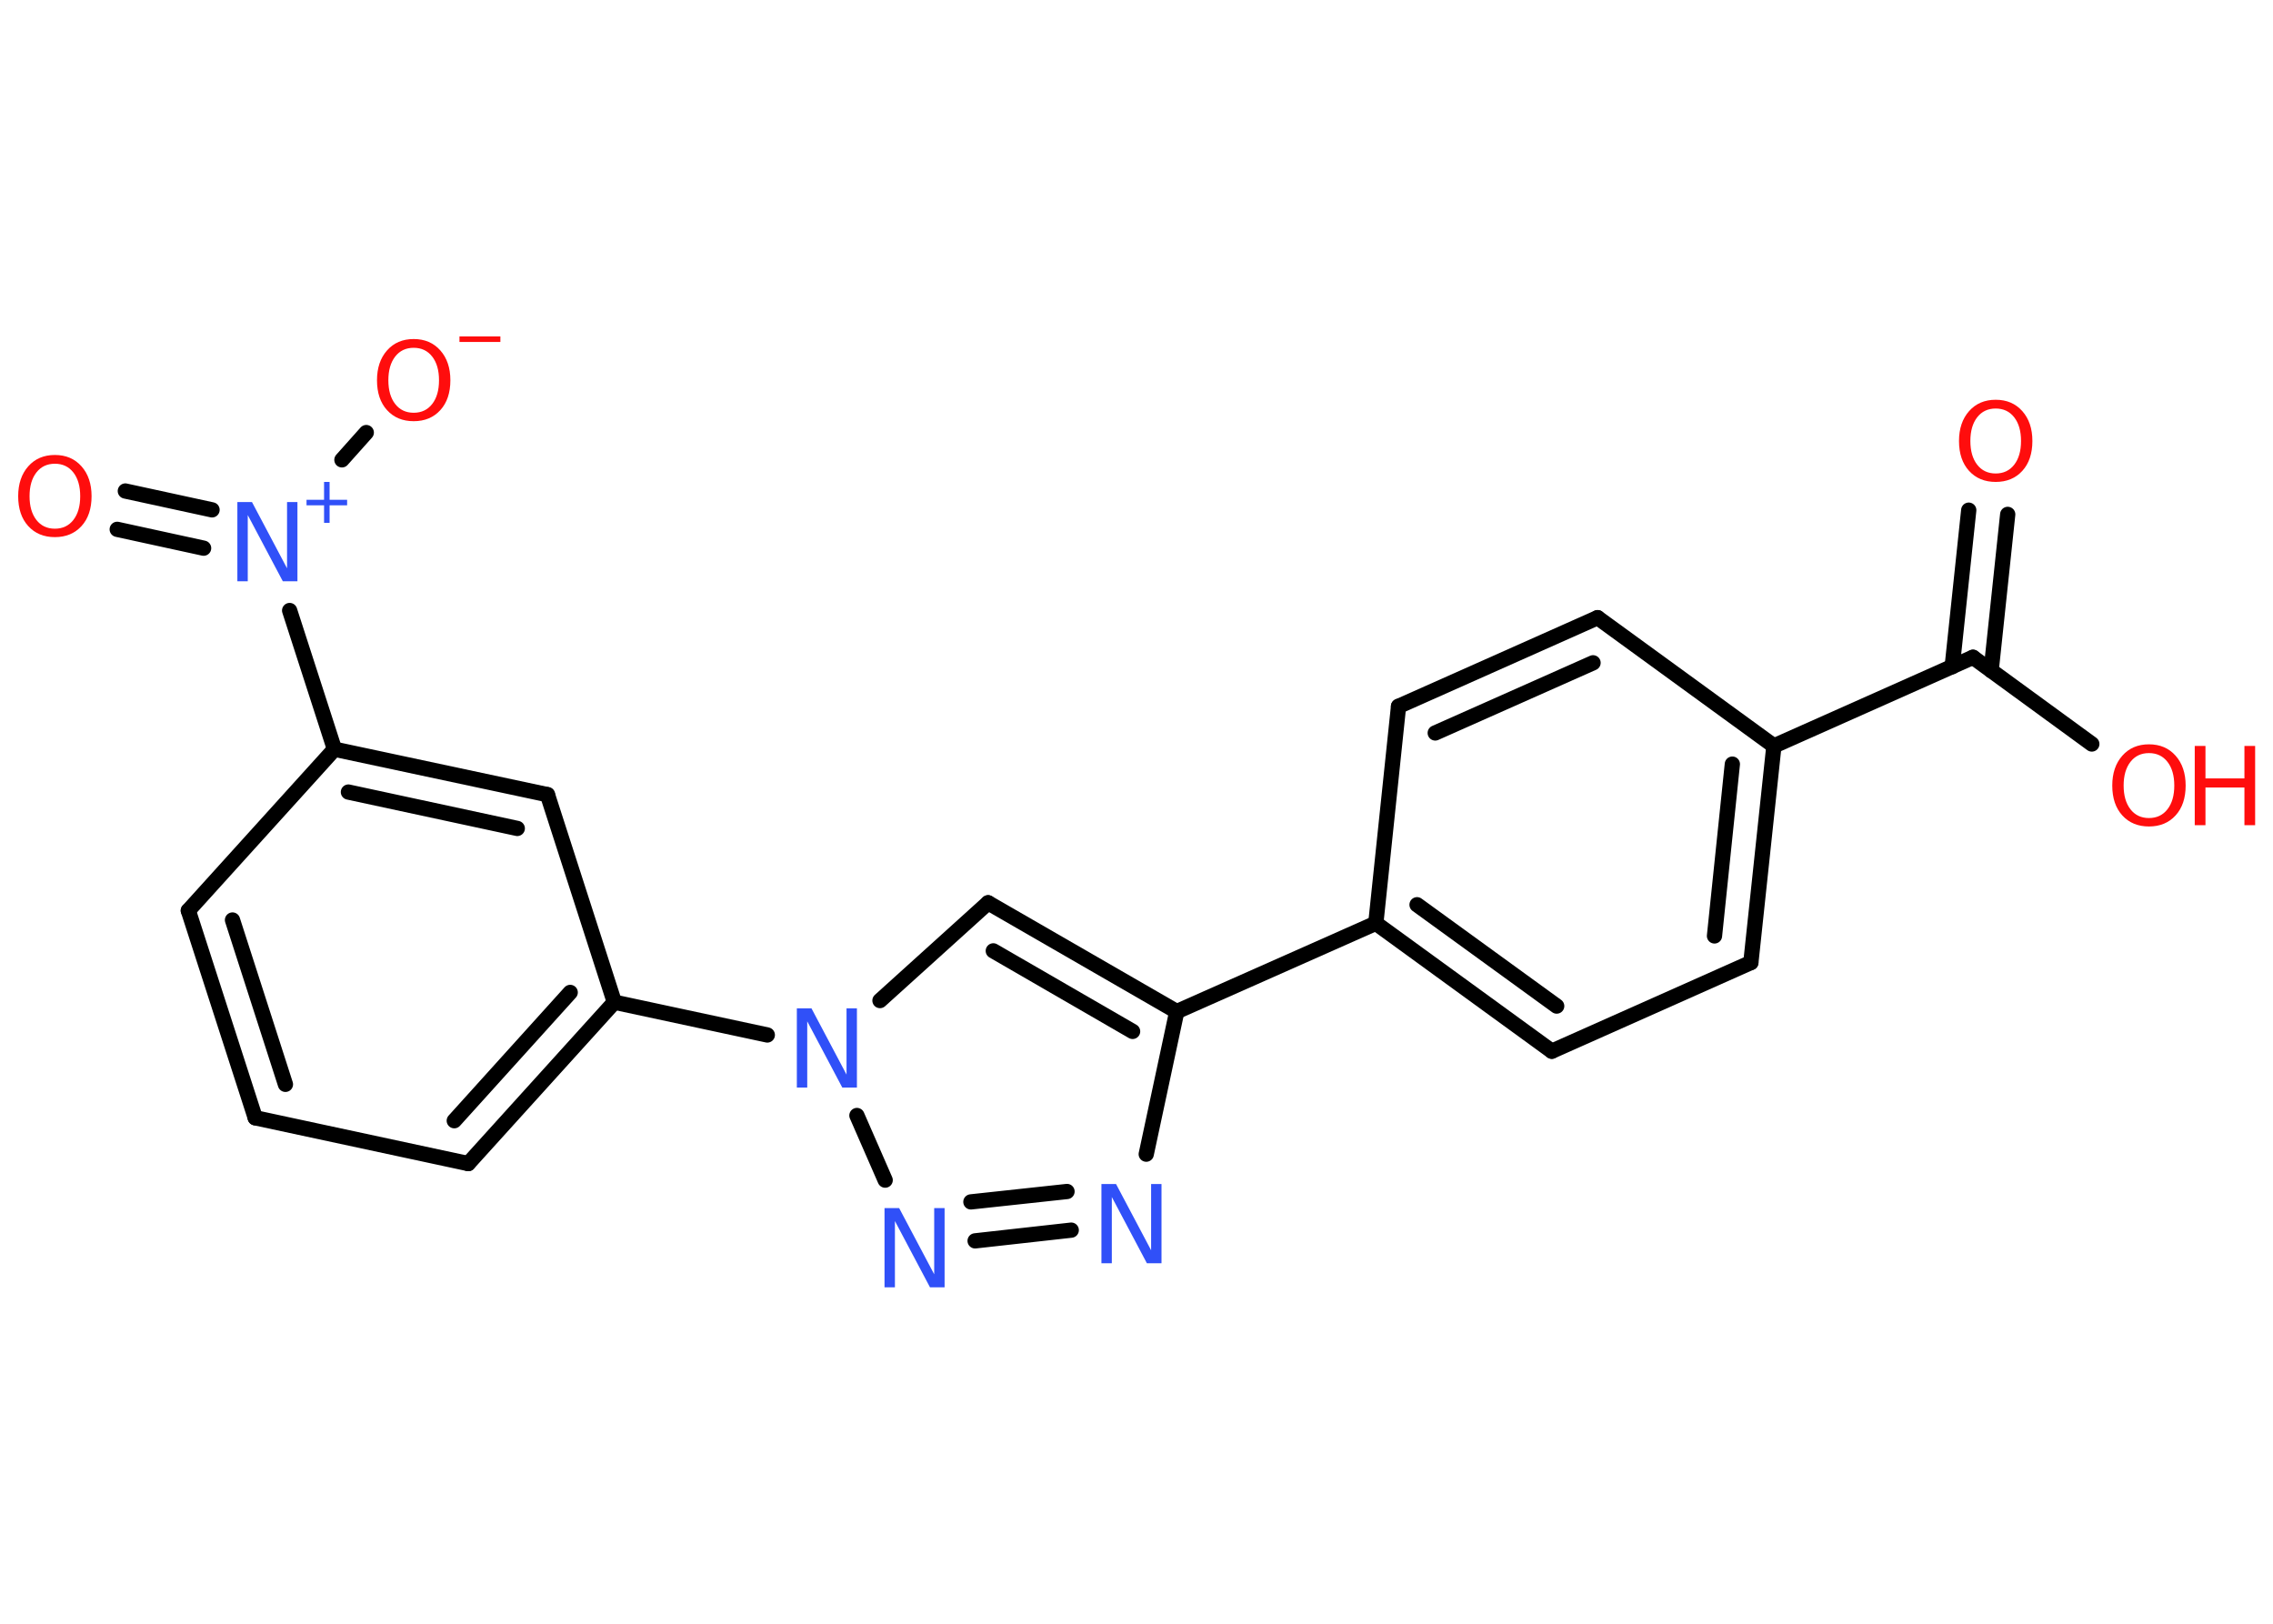 <?xml version='1.0' encoding='UTF-8'?>
<!DOCTYPE svg PUBLIC "-//W3C//DTD SVG 1.1//EN" "http://www.w3.org/Graphics/SVG/1.1/DTD/svg11.dtd">
<svg version='1.2' xmlns='http://www.w3.org/2000/svg' xmlns:xlink='http://www.w3.org/1999/xlink' width='70.0mm' height='50.0mm' viewBox='0 0 70.0 50.0'>
  <desc>Generated by the Chemistry Development Kit (http://github.com/cdk)</desc>
  <g stroke-linecap='round' stroke-linejoin='round' stroke='#000000' stroke-width='.47' fill='#FF0D0D'>
    <rect x='.0' y='.0' width='70.0' height='50.0' fill='#FFFFFF' stroke='none'/>
    <g id='mol1' class='mol'>
      <g id='mol1bnd1' class='bond'>
        <line x1='61.83' y1='15.84' x2='61.32' y2='20.65'/>
        <line x1='60.63' y1='15.71' x2='60.12' y2='20.53'/>
      </g>
      <line id='mol1bnd2' class='bond' x1='60.76' y1='20.24' x2='64.42' y2='22.91'/>
      <line id='mol1bnd3' class='bond' x1='60.76' y1='20.24' x2='54.63' y2='22.97'/>
      <g id='mol1bnd4' class='bond'>
        <line x1='53.92' y1='29.64' x2='54.63' y2='22.97'/>
        <line x1='52.8' y1='28.82' x2='53.35' y2='23.53'/>
      </g>
      <line id='mol1bnd5' class='bond' x1='53.92' y1='29.64' x2='47.79' y2='32.37'/>
      <g id='mol1bnd6' class='bond'>
        <line x1='42.37' y1='28.43' x2='47.79' y2='32.37'/>
        <line x1='43.64' y1='27.86' x2='47.94' y2='30.98'/>
      </g>
      <line id='mol1bnd7' class='bond' x1='42.37' y1='28.43' x2='36.24' y2='31.15'/>
      <g id='mol1bnd8' class='bond'>
        <line x1='36.24' y1='31.15' x2='30.43' y2='27.8'/>
        <line x1='34.88' y1='31.76' x2='30.59' y2='29.28'/>
      </g>
      <line id='mol1bnd9' class='bond' x1='30.43' y1='27.8' x2='27.1' y2='30.81'/>
      <line id='mol1bnd10' class='bond' x1='23.63' y1='31.87' x2='18.92' y2='30.86'/>
      <g id='mol1bnd11' class='bond'>
        <line x1='14.42' y1='35.83' x2='18.92' y2='30.86'/>
        <line x1='13.99' y1='34.51' x2='17.56' y2='30.56'/>
      </g>
      <line id='mol1bnd12' class='bond' x1='14.42' y1='35.83' x2='7.86' y2='34.42'/>
      <g id='mol1bnd13' class='bond'>
        <line x1='5.8' y1='28.04' x2='7.86' y2='34.42'/>
        <line x1='7.16' y1='28.33' x2='8.79' y2='33.39'/>
      </g>
      <line id='mol1bnd14' class='bond' x1='5.8' y1='28.04' x2='10.3' y2='23.07'/>
      <line id='mol1bnd15' class='bond' x1='10.3' y1='23.07' x2='8.92' y2='18.8'/>
      <g id='mol1bnd16' class='bond'>
        <line x1='6.27' y1='16.88' x2='3.61' y2='16.3'/>
        <line x1='6.53' y1='15.7' x2='3.86' y2='15.12'/>
      </g>
      <line id='mol1bnd17' class='bond' x1='10.53' y1='14.16' x2='11.28' y2='13.32'/>
      <g id='mol1bnd18' class='bond'>
        <line x1='16.86' y1='24.47' x2='10.3' y2='23.07'/>
        <line x1='15.93' y1='25.51' x2='10.73' y2='24.39'/>
      </g>
      <line id='mol1bnd19' class='bond' x1='18.92' y1='30.86' x2='16.86' y2='24.47'/>
      <line id='mol1bnd20' class='bond' x1='26.39' y1='34.35' x2='27.26' y2='36.34'/>
      <g id='mol1bnd21' class='bond'>
        <line x1='30.03' y1='38.21' x2='32.99' y2='37.88'/>
        <line x1='29.9' y1='37.01' x2='32.86' y2='36.69'/>
      </g>
      <line id='mol1bnd22' class='bond' x1='36.24' y1='31.15' x2='35.3' y2='35.54'/>
      <line id='mol1bnd23' class='bond' x1='42.37' y1='28.43' x2='43.07' y2='21.75'/>
      <g id='mol1bnd24' class='bond'>
        <line x1='49.2' y1='19.02' x2='43.07' y2='21.75'/>
        <line x1='49.06' y1='20.41' x2='44.2' y2='22.57'/>
      </g>
      <line id='mol1bnd25' class='bond' x1='54.63' y1='22.97' x2='49.2' y2='19.02'/>
      <path id='mol1atm1' class='atom' d='M61.46 12.58q-.36 .0 -.57 .27q-.21 .27 -.21 .73q.0 .46 .21 .73q.21 .27 .57 .27q.36 .0 .57 -.27q.21 -.27 .21 -.73q.0 -.46 -.21 -.73q-.21 -.27 -.57 -.27zM61.46 12.31q.51 .0 .82 .35q.31 .35 .31 .92q.0 .58 -.31 .92q-.31 .34 -.82 .34q-.51 .0 -.82 -.34q-.31 -.34 -.31 -.92q.0 -.57 .31 -.92q.31 -.35 .82 -.35z' stroke='none'/>
      <g id='mol1atm3' class='atom'>
        <path d='M66.18 23.19q-.36 .0 -.57 .27q-.21 .27 -.21 .73q.0 .46 .21 .73q.21 .27 .57 .27q.36 .0 .57 -.27q.21 -.27 .21 -.73q.0 -.46 -.21 -.73q-.21 -.27 -.57 -.27zM66.18 22.92q.51 .0 .82 .35q.31 .35 .31 .92q.0 .58 -.31 .92q-.31 .34 -.82 .34q-.51 .0 -.82 -.34q-.31 -.34 -.31 -.92q.0 -.57 .31 -.92q.31 -.35 .82 -.35z' stroke='none'/>
        <path d='M67.59 22.97h.33v1.0h1.2v-1.0h.33v2.44h-.33v-1.16h-1.2v1.16h-.33v-2.44z' stroke='none'/>
      </g>
      <path id='mol1atm10' class='atom' d='M24.55 31.05h.44l1.08 2.04v-2.04h.32v2.44h-.45l-1.08 -2.04v2.04h-.32v-2.44z' stroke='none' fill='#3050F8'/>
      <g id='mol1atm16' class='atom'>
        <path d='M7.32 15.46h.44l1.08 2.04v-2.04h.32v2.44h-.45l-1.08 -2.04v2.04h-.32v-2.44z' stroke='none' fill='#3050F8'/>
        <path d='M10.15 14.84v.55h.54v.17h-.54v.54h-.17v-.54h-.54v-.17h.54v-.55h.17z' stroke='none' fill='#3050F8'/>
      </g>
      <path id='mol1atm17' class='atom' d='M1.69 14.28q-.36 .0 -.57 .27q-.21 .27 -.21 .73q.0 .46 .21 .73q.21 .27 .57 .27q.36 .0 .57 -.27q.21 -.27 .21 -.73q.0 -.46 -.21 -.73q-.21 -.27 -.57 -.27zM1.69 14.01q.51 .0 .82 .35q.31 .35 .31 .92q.0 .58 -.31 .92q-.31 .34 -.82 .34q-.51 .0 -.82 -.34q-.31 -.34 -.31 -.92q.0 -.57 .31 -.92q.31 -.35 .82 -.35z' stroke='none'/>
      <g id='mol1atm18' class='atom'>
        <path d='M12.74 10.71q-.36 .0 -.57 .27q-.21 .27 -.21 .73q.0 .46 .21 .73q.21 .27 .57 .27q.36 .0 .57 -.27q.21 -.27 .21 -.73q.0 -.46 -.21 -.73q-.21 -.27 -.57 -.27zM12.74 10.44q.51 .0 .82 .35q.31 .35 .31 .92q.0 .58 -.31 .92q-.31 .34 -.82 .34q-.51 .0 -.82 -.34q-.31 -.34 -.31 -.92q.0 -.57 .31 -.92q.31 -.35 .82 -.35z' stroke='none'/>
        <path d='M14.15 10.36h1.26v.17h-1.26v-.17z' stroke='none'/>
      </g>
      <path id='mol1atm20' class='atom' d='M27.25 37.2h.44l1.08 2.04v-2.04h.32v2.44h-.45l-1.08 -2.04v2.04h-.32v-2.44z' stroke='none' fill='#3050F8'/>
      <path id='mol1atm21' class='atom' d='M33.93 36.46h.44l1.08 2.04v-2.04h.32v2.44h-.45l-1.08 -2.04v2.04h-.32v-2.44z' stroke='none' fill='#3050F8'/>
    </g>
  </g>
</svg>
